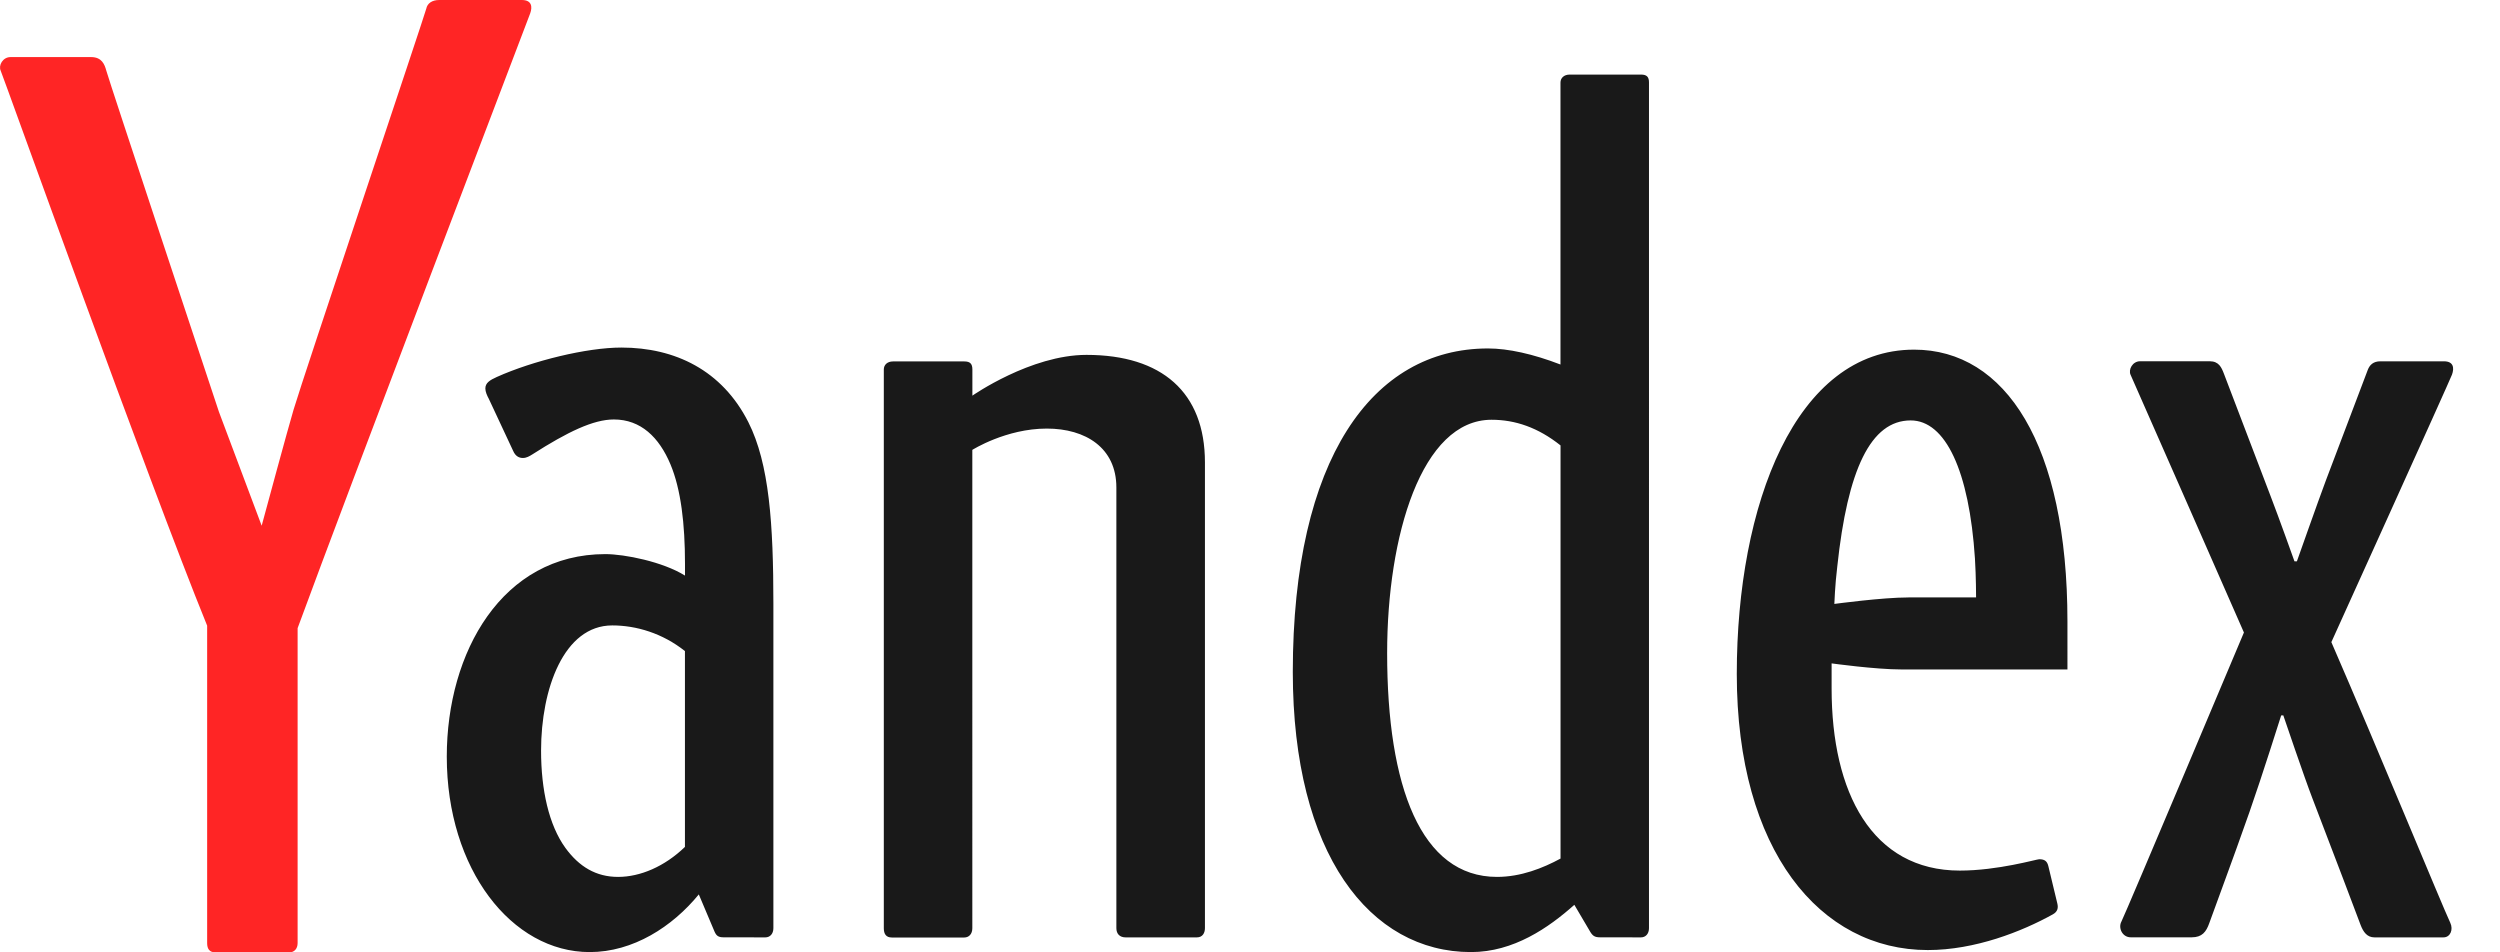 <?xml version="1.0" encoding="utf-8"?>
<!-- Generator: Adobe Illustrator 17.0.0, SVG Export Plug-In . SVG Version: 6.00 Build 0)  -->
<!DOCTYPE svg PUBLIC "-//W3C//DTD SVG 1.1//EN" "http://www.w3.org/Graphics/SVG/1.1/DTD/svg11.dtd">
<svg version="1.1" xmlns="http://www.w3.org/2000/svg" xmlns:xlink="http://www.w3.org/1999/xlink" x="0px" y="0px" width="42px"
	 height="16px" viewBox="0 0 42 16" enable-background="new 0 0 42 16" xml:space="preserve">
<g id="Background_xA0_Image_1_">
</g>
<g id="Shape_1_15_" opacity="0.902" enable-background="new    ">
</g>
<g id="Shape_1_14_" enable-background="new    ">
</g>
<g id="Shape_1_13_" opacity="0.902" enable-background="new    ">
</g>
<g id="Shape_1_12_" enable-background="new    ">
</g>
<g id="Shape_1_11_" enable-background="new    ">
</g>
<g id="Shape_1_10_" opacity="0.502" enable-background="new    ">
</g>
<g id="Shape_2_7_" opacity="0.902" enable-background="new    ">
</g>
<g id="Shape_3_7_" enable-background="new    ">
</g>
<g id="Shape_3_6_" opacity="0.502" enable-background="new    ">
</g>
<g id="Shape_2_6_" opacity="0.502" enable-background="new    ">
</g>
<g id="Layer_18">
</g>
<g id="Shape_3_5_" enable-background="new    ">
	<g id="Shape_3_2_">
		<g>
			<path fill-rule="evenodd" clip-rule="evenodd" fill="#FF2525" d="M8.766,0H7.379c-0.123,0-0.2,0.059-0.217,0.144
				c-0.018,0.086-2.08,6.227-2.23,6.739C4.825,7.246,4.479,8.525,4.396,8.832L3.678,6.919C3.504,6.393,1.834,1.366,1.785,1.184
				c-0.027-0.1-0.074-0.225-0.254-0.225H0.177c-0.132,0-0.207,0.142-0.165,0.23c0.034,0.07,2.48,6.894,3.468,9.322v5.333
				C3.48,15.942,3.52,16,3.62,16h1.241C4.94,16,5,15.942,5,15.844v-5.055v-0.236C5.824,8.306,8.874,0.314,8.907,0.225
				C8.947,0.115,8.935,0,8.766,0z"/>
		</g>
	</g>
</g>
<g id="Shape_2_5_" opacity="0.902" enable-background="new    ">
	<g id="Shape_2_2_">
		<g>
			<path fill-rule="evenodd" clip-rule="evenodd" d="M18.253,5.962c-0.938,0-1.917,0.685-1.917,0.685v-0.44
				c0-0.096-0.039-0.135-0.135-0.135h-1.198c-0.097,0-0.155,0.058-0.155,0.135v9.388c0,0.097,0.039,0.155,0.135,0.155h1.217
				c0.077,0,0.135-0.058,0.135-0.155V7.558c0,0,0.565-0.358,1.251-0.358c0.653,0,1.169,0.324,1.169,0.989c0,0.463,0,7.404,0,7.404
				c0,0.097,0.058,0.155,0.155,0.155h1.198c0.097,0,0.135-0.077,0.135-0.155V7.769C20.243,6.59,19.518,5.962,18.253,5.962z
				 M27.569,1.253h-1.198c-0.097,0-0.155,0.058-0.155,0.135v4.736c-0.46-0.177-0.878-0.27-1.217-0.27
				c-1.945,0-3.28,1.859-3.28,5.435c0,3.063,1.299,4.706,2.994,4.706c0.715,0,1.304-0.409,1.736-0.794l0.261,0.443
				c0.044,0.077,0.08,0.103,0.169,0.103l0.689,0.001c0.077,0,0.135-0.058,0.135-0.155V1.388C27.704,1.291,27.665,1.253,27.569,1.253
				z M26.217,14.424c-0.295,0.16-0.666,0.308-1.067,0.308c-1.28,0-1.846-1.519-1.846-3.759c0-1.97,0.577-3.921,1.754-3.921
				c0.399,0,0.782,0.131,1.159,0.431V14.424z M32.157,5.874c-1.994,0-2.979,2.609-2.979,5.449c0,2.972,1.404,4.638,3.209,4.638
				c0.794,0,1.583-0.312,2.101-0.6c0.079-0.044,0.094-0.106,0.075-0.183l-0.151-0.628c-0.019-0.077-0.057-0.115-0.153-0.115
				c-0.042,0-0.696,0.191-1.333,0.191c-1.477,0-2.155-1.313-2.155-3.057c0-0.23,0-0.424,0-0.424s0.734,0.102,1.175,0.102h2.787
				V10.44C34.733,7.466,33.691,5.874,32.157,5.874z M32.061,10.037c-0.441,0-1.244,0.109-1.244,0.109s0.011-0.32,0.049-0.627
				c0.173-1.631,0.562-2.456,1.233-2.456c0.584,0,0.984,0.844,1.08,2.321c0.019,0.307,0.019,0.652,0.019,0.652H32.061z
				 M10.439,5.839c-0.581,0-1.486,0.222-2.092,0.494c-0.118,0.053-0.193,0.1-0.193,0.193c0,0.055,0.028,0.119,0.058,0.174
				l0.408,0.873c0.042,0.099,0.109,0.121,0.165,0.121c0.06,0,0.109-0.029,0.163-0.063c0.59-0.377,1.022-0.584,1.365-0.584
				c0.453,0,0.76,0.3,0.95,0.752c0.177,0.421,0.245,1.002,0.245,1.674c0,0.086,0,0.197,0,0.197
				c-0.372-0.233-1.016-0.361-1.338-0.361c-1.73,0-2.664,1.644-2.664,3.402c0,1.894,1.091,3.284,2.401,3.284
				c0.73,0,1.391-0.428,1.833-0.969c0,0,0.236,0.562,0.266,0.629c0.031,0.067,0.064,0.092,0.152,0.092l0.7,0.001
				c0.077,0,0.135-0.058,0.135-0.155v-5.446c0-1.338-0.068-2.359-0.421-3.055C12.131,6.221,11.342,5.839,10.439,5.839z
				 M10.384,14.732c-0.37,0-0.655-0.171-0.885-0.487C9.22,13.86,9.09,13.268,9.09,12.611c0-1.039,0.383-2.104,1.196-2.104
				c0.402,0,0.844,0.131,1.221,0.431v3.29h0C11.165,14.559,10.754,14.732,10.384,14.732z M41.058,6.07H39.99
				c-0.119,0-0.18,0.062-0.211,0.143c-0.068,0.177-0.519,1.366-0.704,1.858c-0.132,0.352-0.487,1.359-0.487,1.359l-0.041,0
				c-0.001-0.004-0.261-0.732-0.402-1.098c-0.114-0.296-0.709-1.862-0.784-2.056c-0.04-0.104-0.085-0.207-0.238-0.207h-1.169
				c-0.128,0-0.201,0.141-0.16,0.228c0.042,0.088,1.904,4.329,1.904,4.329s-2,4.749-2.058,4.856
				c-0.058,0.107,0.015,0.265,0.157,0.265h1.024c0.174,0,0.243-0.091,0.295-0.238c0.147-0.412,0.366-0.986,0.677-1.872
				c0.206-0.587,0.531-1.618,0.531-1.618h0.036c0,0,0.356,1.051,0.489,1.394c0.335,0.869,0.763,2.003,0.808,2.123
				c0.047,0.125,0.113,0.212,0.233,0.212h1.161c0.115,0,0.168-0.131,0.114-0.245c-0.129-0.272-1.232-2.953-1.998-4.715
				c0,0,1.988-4.387,2.027-4.495C41.233,6.184,41.222,6.07,41.058,6.07z"/>
		</g>
	</g>
</g>
<g id="Shape_1_9_" opacity="0.502" enable-background="new    ">
</g>
<g id="Shape_1_8_" opacity="0.502" enable-background="new    ">
</g>
<g id="Shape_3_4_" opacity="0.502" enable-background="new    ">
</g>
<g id="Shape_2_4_" opacity="0.502" enable-background="new    ">
</g>
</svg>
